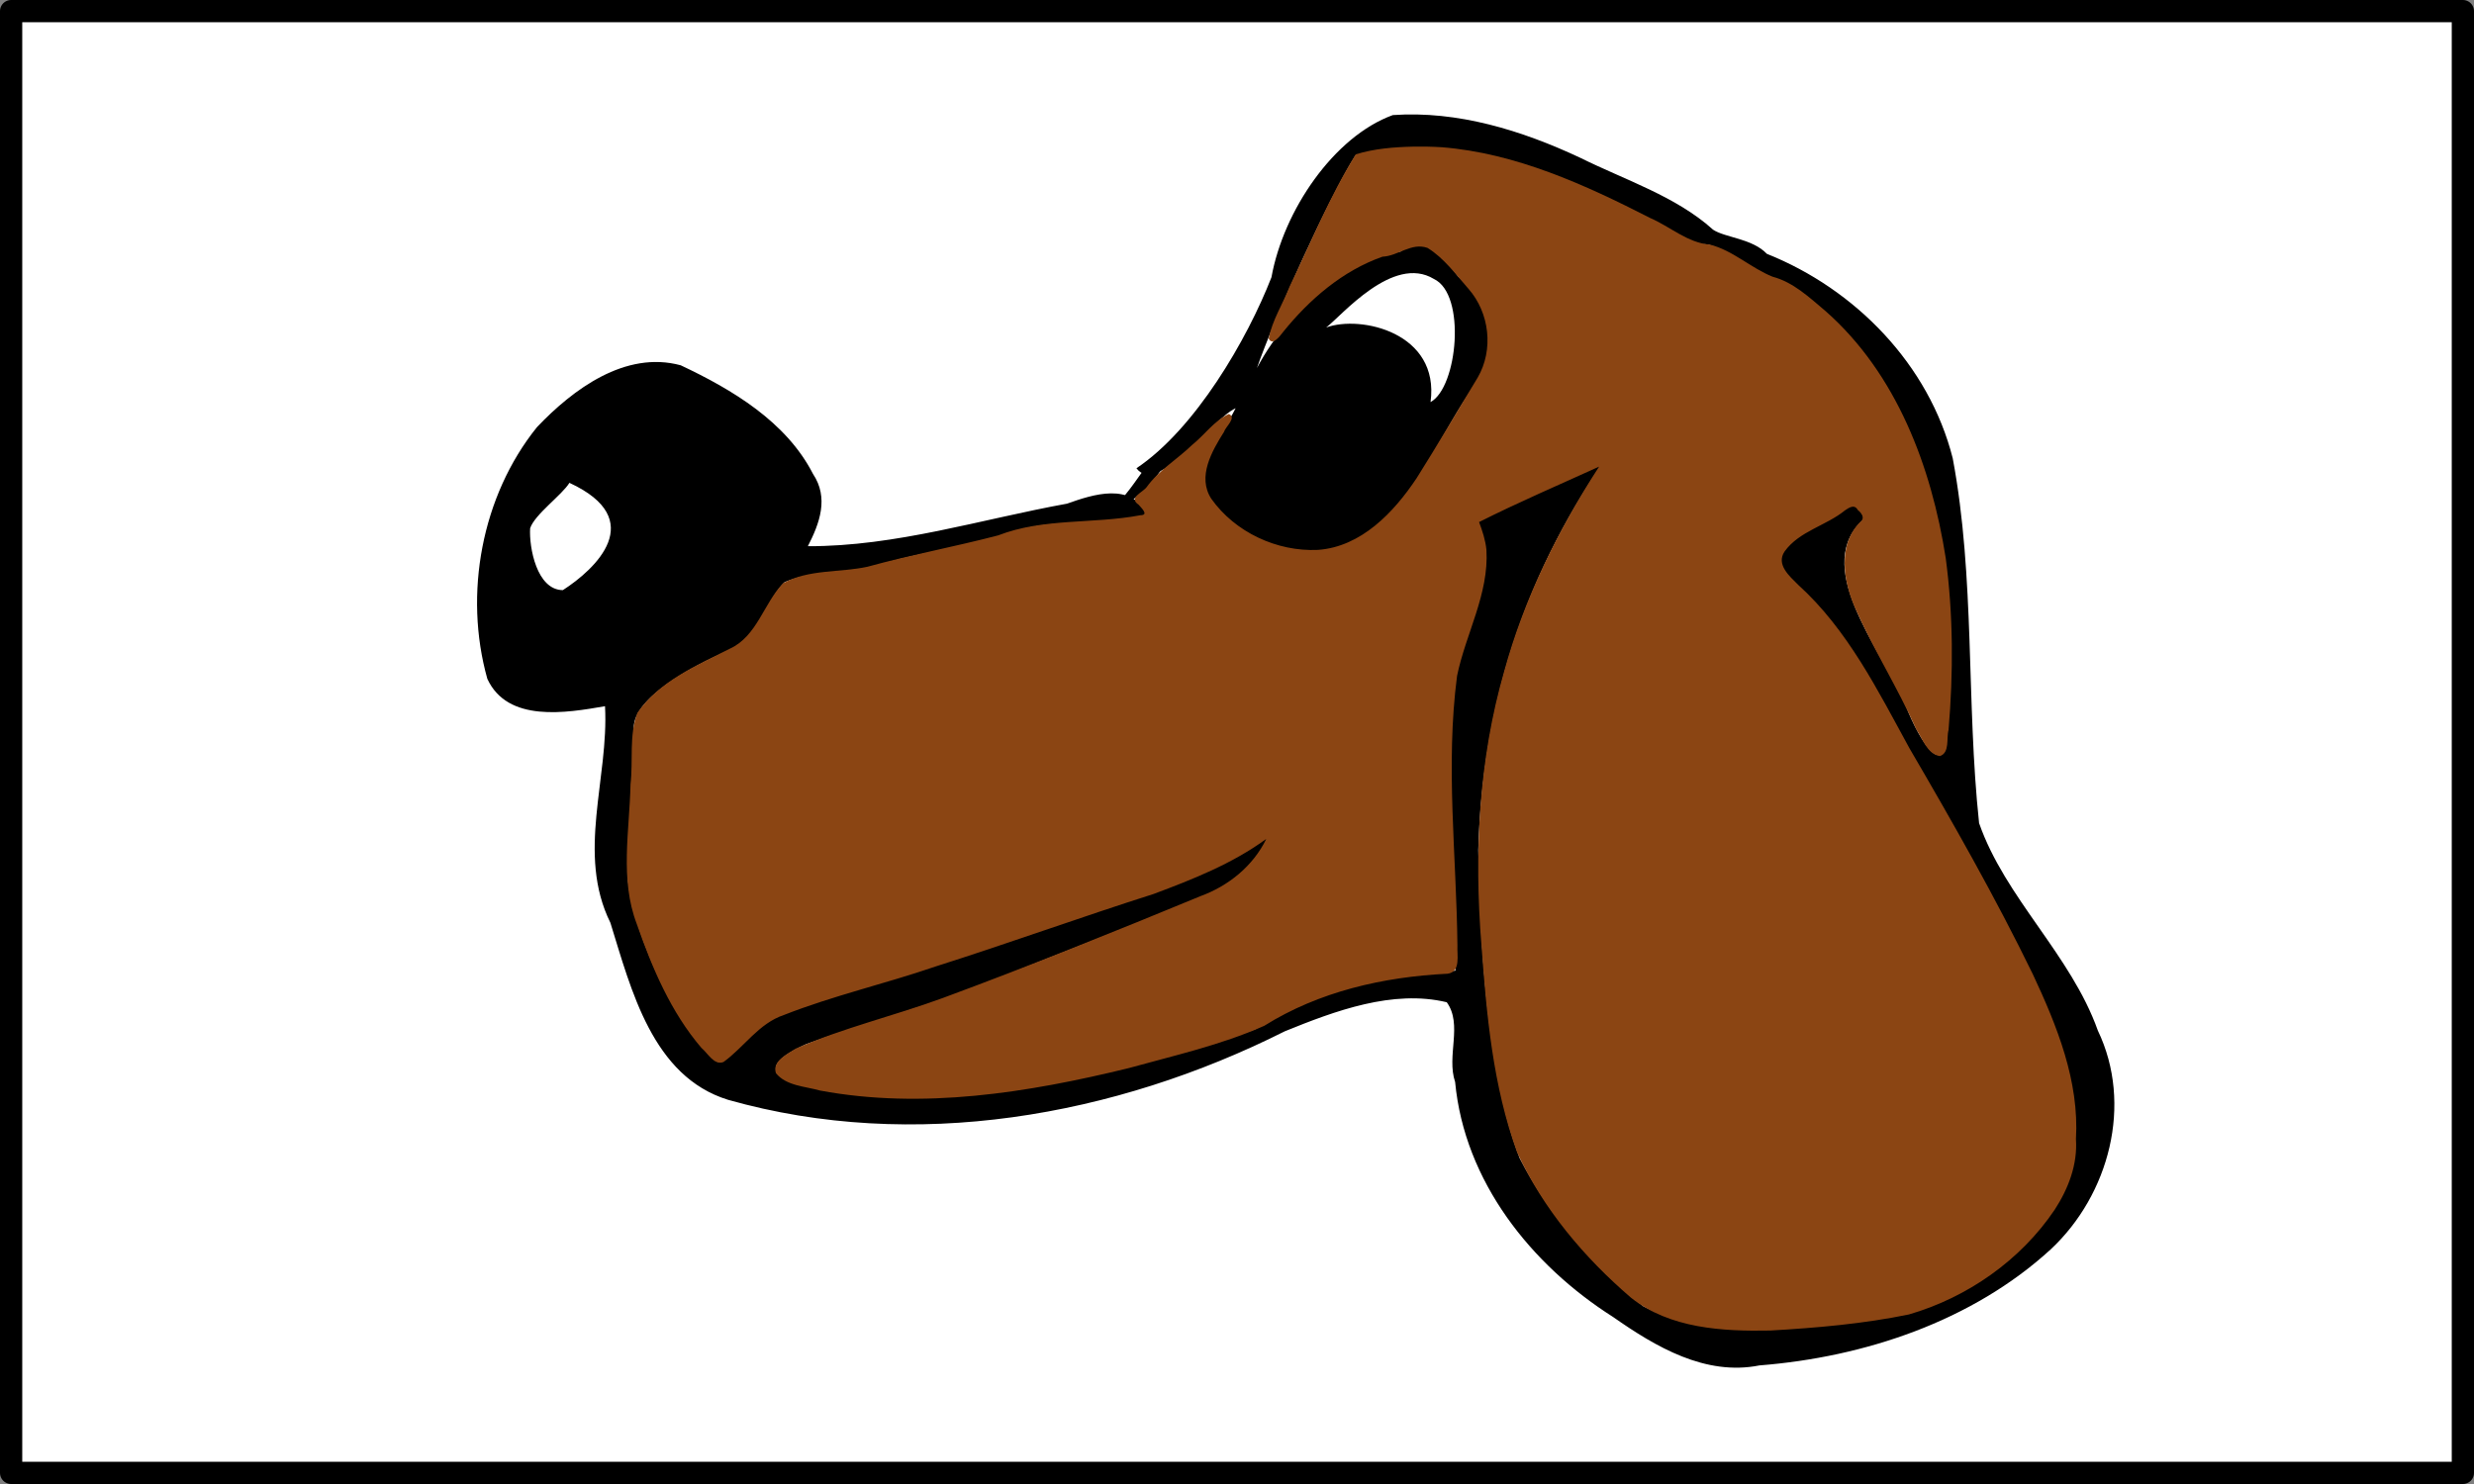 <?xml version="1.0" encoding="UTF-8" standalone="no"?>
<!-- Created with Inkscape (http://www.inkscape.org/) -->

<svg
   width="480"
   height="288"
   id="svg2"
   version="1.1"
   inkscape:version="1.1.2 (0a00cf5339, 2022-02-04)"
   sodipodi:docname="gihli-brown.svg"
   viewBox="0 0 450 270"
   inkscape:export-filename="gihli.png"
   inkscape:export-xdpi="300"
   inkscape:export-ydpi="300"
   xmlns:inkscape="http://www.inkscape.org/namespaces/inkscape"
   xmlns:sodipodi="http://sodipodi.sourceforge.net/DTD/sodipodi-0.dtd"
   xmlns="http://www.w3.org/2000/svg"
   xmlns:svg="http://www.w3.org/2000/svg"
   xmlns:rdf="http://www.w3.org/1999/02/22-rdf-syntax-ns#"
   xmlns:cc="http://creativecommons.org/ns#"
   xmlns:dc="http://purl.org/dc/elements/1.1/">
  <rect x="0" y="0" width="450" height="270" fill="#808080" stroke="none"/>
  <defs
     id="defs4" />
  <sodipodi:namedview
     id="base"
     pagecolor="#ffffff"
     bordercolor="#666666"
     borderopacity="1.0"
     inkscape:pageopacity="0.0"
     inkscape:pageshadow="2"
     inkscape:zoom="2.7222222"
     inkscape:cx="239.87755"
     inkscape:cy="141.79592"
     inkscape:document-units="px"
     inkscape:current-layer="layer1"
     showgrid="false"
     units="px"
     inkscape:window-width="1920"
     inkscape:window-height="1003"
     inkscape:window-x="0"
     inkscape:window-y="25"
     inkscape:window-maximized="1"
     borderlayer="true"
     showguides="false"
     inkscape:pagecheckerboard="0" />
  <g
     inkscape:label="Layer 1"
     inkscape:groupmode="layer"
     id="layer1"
     transform="translate(0,-782.362)">
    <rect
       style="opacity:1;fill:#ffffff;fill-opacity:1;fill-rule:nonzero;stroke:#000000;stroke-width:4.046;stroke-linecap:round;stroke-linejoin:round;stroke-miterlimit:4;stroke-dasharray:none;stroke-dashoffset:0;stroke-opacity:1"
       id="rect3749"
       width="445.954"
       height="265.954"
       x="2.023"
       y="784.385" />
    <g
       id="layer1-9"
       inkscape:label="Layer 1"
       transform="translate(-35.756,507.109)">
      <g
         id="Layer_1"
         transform="translate(-244.5,955.862)" />
    </g>
    <g
       transform="matrix(2.122,0,0,2.122,77.184,766.557)"
       inkscape:label="Layer 1"
       id="layer1-97">
      <path
         d="m 83.012,17.316 c -5.066,1.846 -9.37,8.198 -10.399,13.903 -2.077,5.33 -6.525,13 -11.574,16.377 1.825,2.441 6.5,-4.256 8.502,-5.144 -1.245,2.519 -4.261,5.321 -1.972,8.201 3.141,3.943 9.294,5.67 13.486,2.3 4.275,-3.175 6.031,-8.458 9.089,-12.634 1.887,-2.983 1.246,-6.974 -1.532,-9.176 -1.129,-1.507 -2.964,-3.94 -4.946,-2.123 -3.481,0.031 -9.342,4.375 -12.299,9.988 1.376,-4.028 6.177,-14.658 8.433,-18.211 9.962,-2.694 20.74,2.881 29.41,7.762 1.2,-1.046 5.39,3.095 7.38,3.062 12.23,7.621 15.41,24.545 13.82,38.478 0.01,4.297 -2.17,1.098 -3.42,-2.127 -2.34,-5.254 -8.16,-12.085 -3.52,-16.078 -1.29,-2.505 -1.85,-0.284 -3.54,0.293 -1.69,0.744 -5.1,2.281 -3.28,4.6 6.93,5.838 8.48,12.448 13.37,19.71 4.24,8.479 12.86,20.655 11.26,30.543 -1.35,6.82 -10.6,13.32 -17.41,13.44 -6.15,0.92 -13.7,1.84 -19.38,-1.03 -4.32,-3.37 -8.13,-7.9 -10.6,-12.7 -2.837,-7.432 -3.391,-18.516 -3.549,-26.427 0.369,-12.263 3.796,-23.13 10.729,-33.279 -4.132,2.082 -6.784,2.96 -10.897,5.074 2.469,5.27 -2.143,10.167 -2.087,15.48 -0.841,6.608 0.49,16.447 0.292,23.078 -6.917,0.464 -11.389,1.341 -17.207,5.04 -10.355,3.28 -24.421,7.274 -36.284,5.244 -1.323,-0.28 -8.567,-1.074 -2.147,-3.991 5.247,-1.901 10.724,-3.301 15.931,-5.429 6.474,-2.648 13.082,-5.116 19.504,-7.805 1.754,-1.277 3.59,-2.623 4.2,-4.824 -1.692,1.84 -8.986,5.101 -13.923,6.266 -8.404,2.999 -17.099,5.864 -25.673,8.32 -5.812,1.768 -5.459,4.393 -7.547,5.021 -3.068,-1.96 -7.284,-10.683 -7.773,-15.567 -0.166,-4.07 0.635,-9.162 0.498,-13.257 0.212,-2.766 6.053,-5.671 8.674,-6.681 1.989,-1.155 2.798,-4.241 4.253,-5.651 1.886,-0.785 4.252,-0.909 6.646,-0.973 4.441,-1.724 8.918,-1.787 13.4,-3.506 3.847,-0.995 7.206,-0.275 11.053,-1.272 -1.374,-2.858 -4.649,-1.775 -6.893,-0.978 -7.361,1.332 -14.651,3.668 -22.214,3.648 1.006,-1.965 1.817,-4.136 0.438,-6.202 -2.292,-4.474 -6.93,-7.236 -11.336,-9.31 -4.745,-1.286 -9.24,2.058 -12.325,5.307 -4.757,5.908 -6.29,14.309 -4.255,21.569 1.735,3.785 6.771,2.931 10.09,2.354 0.341,6.188 -2.464,12.639 0.461,18.568 1.787,5.747 3.602,13.184 10.097,15.183 15.889,4.5 33.155,1.44 47.712,-5.878 4.317,-1.756 9.258,-3.596 13.882,-2.49 1.385,1.924 -0.044,4.593 0.717,6.838 0.803,8.52 6.502,15.68 13.543,20.15 3.66,2.56 7.9,5.07 12.54,4.15 9.01,-0.71 18.25,-3.79 24.98,-9.96 5,-4.68 7.06,-12.43 4.03,-18.749 -2.31,-6.5 -7.94,-11.363 -10.18,-17.787 -1.11,-10.396 -0.33,-21.001 -2.26,-31.284 -2.03,-8.023 -8.33,-14.491 -15.93,-17.527 -1.25,-1.316 -3.58,-1.384 -4.61,-2.069 -3.18,-2.869 -7.55,-4.26 -11.386,-6.166 -5.005,-2.348 -10.496,-4.05 -16.072,-3.662 z m 3.526,14.052 c 2.795,1.315 2.03,9.309 -0.289,10.553 0.806,-5.957 -5.991,-7.477 -8.947,-6.393 1.305,-0.98 5.722,-6.295 9.236,-4.16 z M 12.436,48.846 c 6.819,3.15 2.212,7.415 -0.562,9.2 C 9.634,58.035 8.969,54.371 9.068,52.744 9.441,51.573 11.82,49.87 12.436,48.846 Z"
         style="fill:#000000"
         sodipodi:nodetypes="cccccccccccccccccccccccccccccccccccccccccccccccccccccccccccccccccccccccccc"
         inkscape:connector-curvature="0"
         id="path1062" />
    </g>
    <path
       style="fill:#000000;fill-opacity:1;fill-rule:nonzero;stroke:none;stroke-width:0.938px;stroke-linecap:butt;stroke-linejoin:miter;stroke-opacity:1"
       id="path1195"
       d="m 207.759,868.226 c -1.012,1.404 -1.983,2.835 -3.088,4.169 -0.651,0.938 -1.673,1.431 -2.545,2.112 -1.294,1.105 0.581,-0.503 -0.647,0.571 -0.094,0.082 -0.395,0.301 -0.287,0.239 7.101,-4.074 4.666,-2.542 2.956,-1.926 0,0 -4.027,3.123 -4.027,3.123 v 0 c 2.514,-0.726 4.759,-2.208 6.747,-3.89 0.912,-0.643 1.813,-1.284 2.462,-2.217 1.078,-1.37 2.036,-2.827 3.12,-4.193 0,0 -4.69,2.012 -4.69,2.012 z" />
    <path
       style="fill:#8b4513;fill-rule:evenodd;stroke-width:0.694;stroke-linecap:square;paint-order:stroke fill markers"
       d="m 274.036,28.443 c -3.742,0.083 -7.586,0.39 -11.141,1.497 -5.049,8.144 -8.704,17.065 -12.844,25.687 -1.297,3.336 -3.365,6.524 -4.035,10.039 0.725,1.533 2.238,-0.54 2.774,-1.243 5.092,-6.331 11.556,-11.913 19.296,-14.634 3.045,-0.134 5.603,-2.812 8.729,-1.703 3.164,1.937 5.459,5.116 7.924,7.914 4.119,4.67 4.94,11.84 1.799,17.245 -3.956,6.494 -7.798,13.099 -11.848,19.52 -4.398,6.601 -10.737,13.314 -19.154,13.895 -7.907,0.364 -16.033,-3.419 -20.636,-9.903 -2.804,-4.286 0.13,-9.291 2.472,-13.024 0.277,-0.971 2.504,-2.74 0.919,-3.435 -2.824,1.277 -4.729,4.098 -7.14,6.014 -2.893,2.807 -6.425,4.866 -8.813,8.184 -0.844,1.094 -3.583,2.016 -1.531,3.417 0.525,0.637 2.058,1.998 0.322,2.025 -9.135,1.732 -18.77,0.493 -27.585,3.91 -8.404,2.194 -16.979,3.784 -25.363,6.089 -5.363,1.146 -11.35,0.457 -16.313,3.171 -3.791,3.929 -5.081,10.339 -10.37,12.727 -6.453,3.255 -13.641,6.295 -17.903,12.425 -1.655,4.397 -0.797,9.279 -1.329,13.873 -0.195,9.009 -2.11,18.393 1.209,27.086 2.977,8.532 6.615,17.116 12.546,24.045 1.196,0.957 2.457,3.477 4.282,2.724 4.043,-2.935 6.807,-7.468 11.707,-9.115 9.581,-3.77 19.666,-6.058 29.408,-9.408 14.162,-4.49 28.131,-9.563 42.287,-14.068 7.586,-2.834 15.273,-5.869 21.843,-10.677 -2.56,5.262 -7.319,9.113 -12.771,11.105 -16.492,6.808 -33.077,13.515 -49.828,19.705 -9.475,3.492 -19.392,5.799 -28.646,9.866 -1.595,1.021 -4.641,2.422 -3.838,4.773 2.016,2.473 5.672,2.54 8.538,3.359 19.916,3.71 40.357,0.413 59.804,-4.334 8.853,-2.456 17.925,-4.473 26.345,-8.22 10.611,-6.657 23.116,-9.494 35.52,-10.103 2.662,-0.301 1.829,-3.678 1.942,-5.494 -0.188,-17.42 -2.342,-34.941 -0.07,-52.287 1.677,-8.168 6.212,-15.898 5.692,-24.436 -0.178,-1.863 -0.771,-3.65 -1.425,-5.393 7.632,-3.844 15.497,-7.2 23.273,-10.751 -7.952,12.282 -14.533,25.544 -18.408,39.697 -4.963,17.22 -5.849,35.346 -4.404,53.136 0.992,13.548 2.226,27.341 6.915,40.189 5.022,10.93 12.99,20.369 22.069,28.168 7.564,6.003 17.786,6.562 27.052,6.379 8.99,-0.522 18.023,-1.297 26.848,-3.117 11.327,-3.286 21.671,-10.503 28.276,-20.32 2.644,-4.064 4.462,-8.774 4.121,-13.694 0.668,-11.252 -3.681,-21.991 -8.36,-31.983 -7.295,-14.984 -15.553,-29.489 -23.947,-43.869 -6.13,-11.202 -11.96,-22.975 -21.574,-31.677 -1.635,-1.645 -4.325,-3.904 -2.618,-6.449 2.848,-3.959 8.031,-4.981 11.701,-7.967 0.791,-0.532 1.838,-1.285 2.503,-0.07 0.803,0.64 1.453,1.608 0.399,2.367 -4.312,4.394 -3.244,11.3 -1.016,16.442 3.568,8.111 8.334,15.631 11.946,23.725 1.216,1.828 2.129,4.779 4.565,5.192 1.993,-0.647 1.244,-3.477 1.696,-5.046 0.94,-11.089 0.927,-22.324 -0.546,-33.364 -2.775,-17.722 -9.522,-35.753 -23.278,-47.886 -3.132,-2.632 -6.239,-5.617 -10.29,-6.689 -4.241,-1.701 -7.713,-5.118 -12.172,-6.23 -4.294,-0.332 -7.717,-3.495 -11.57,-5.16 -12.662,-6.473 -26.045,-12.579 -40.398,-13.727 -1.851,-0.115 -3.706,-0.146 -5.56,-0.117 z"
       id="path1271"
       transform="matrix(0.938,0,0,0.938,0,782.362)" />
  </g>
</svg>

